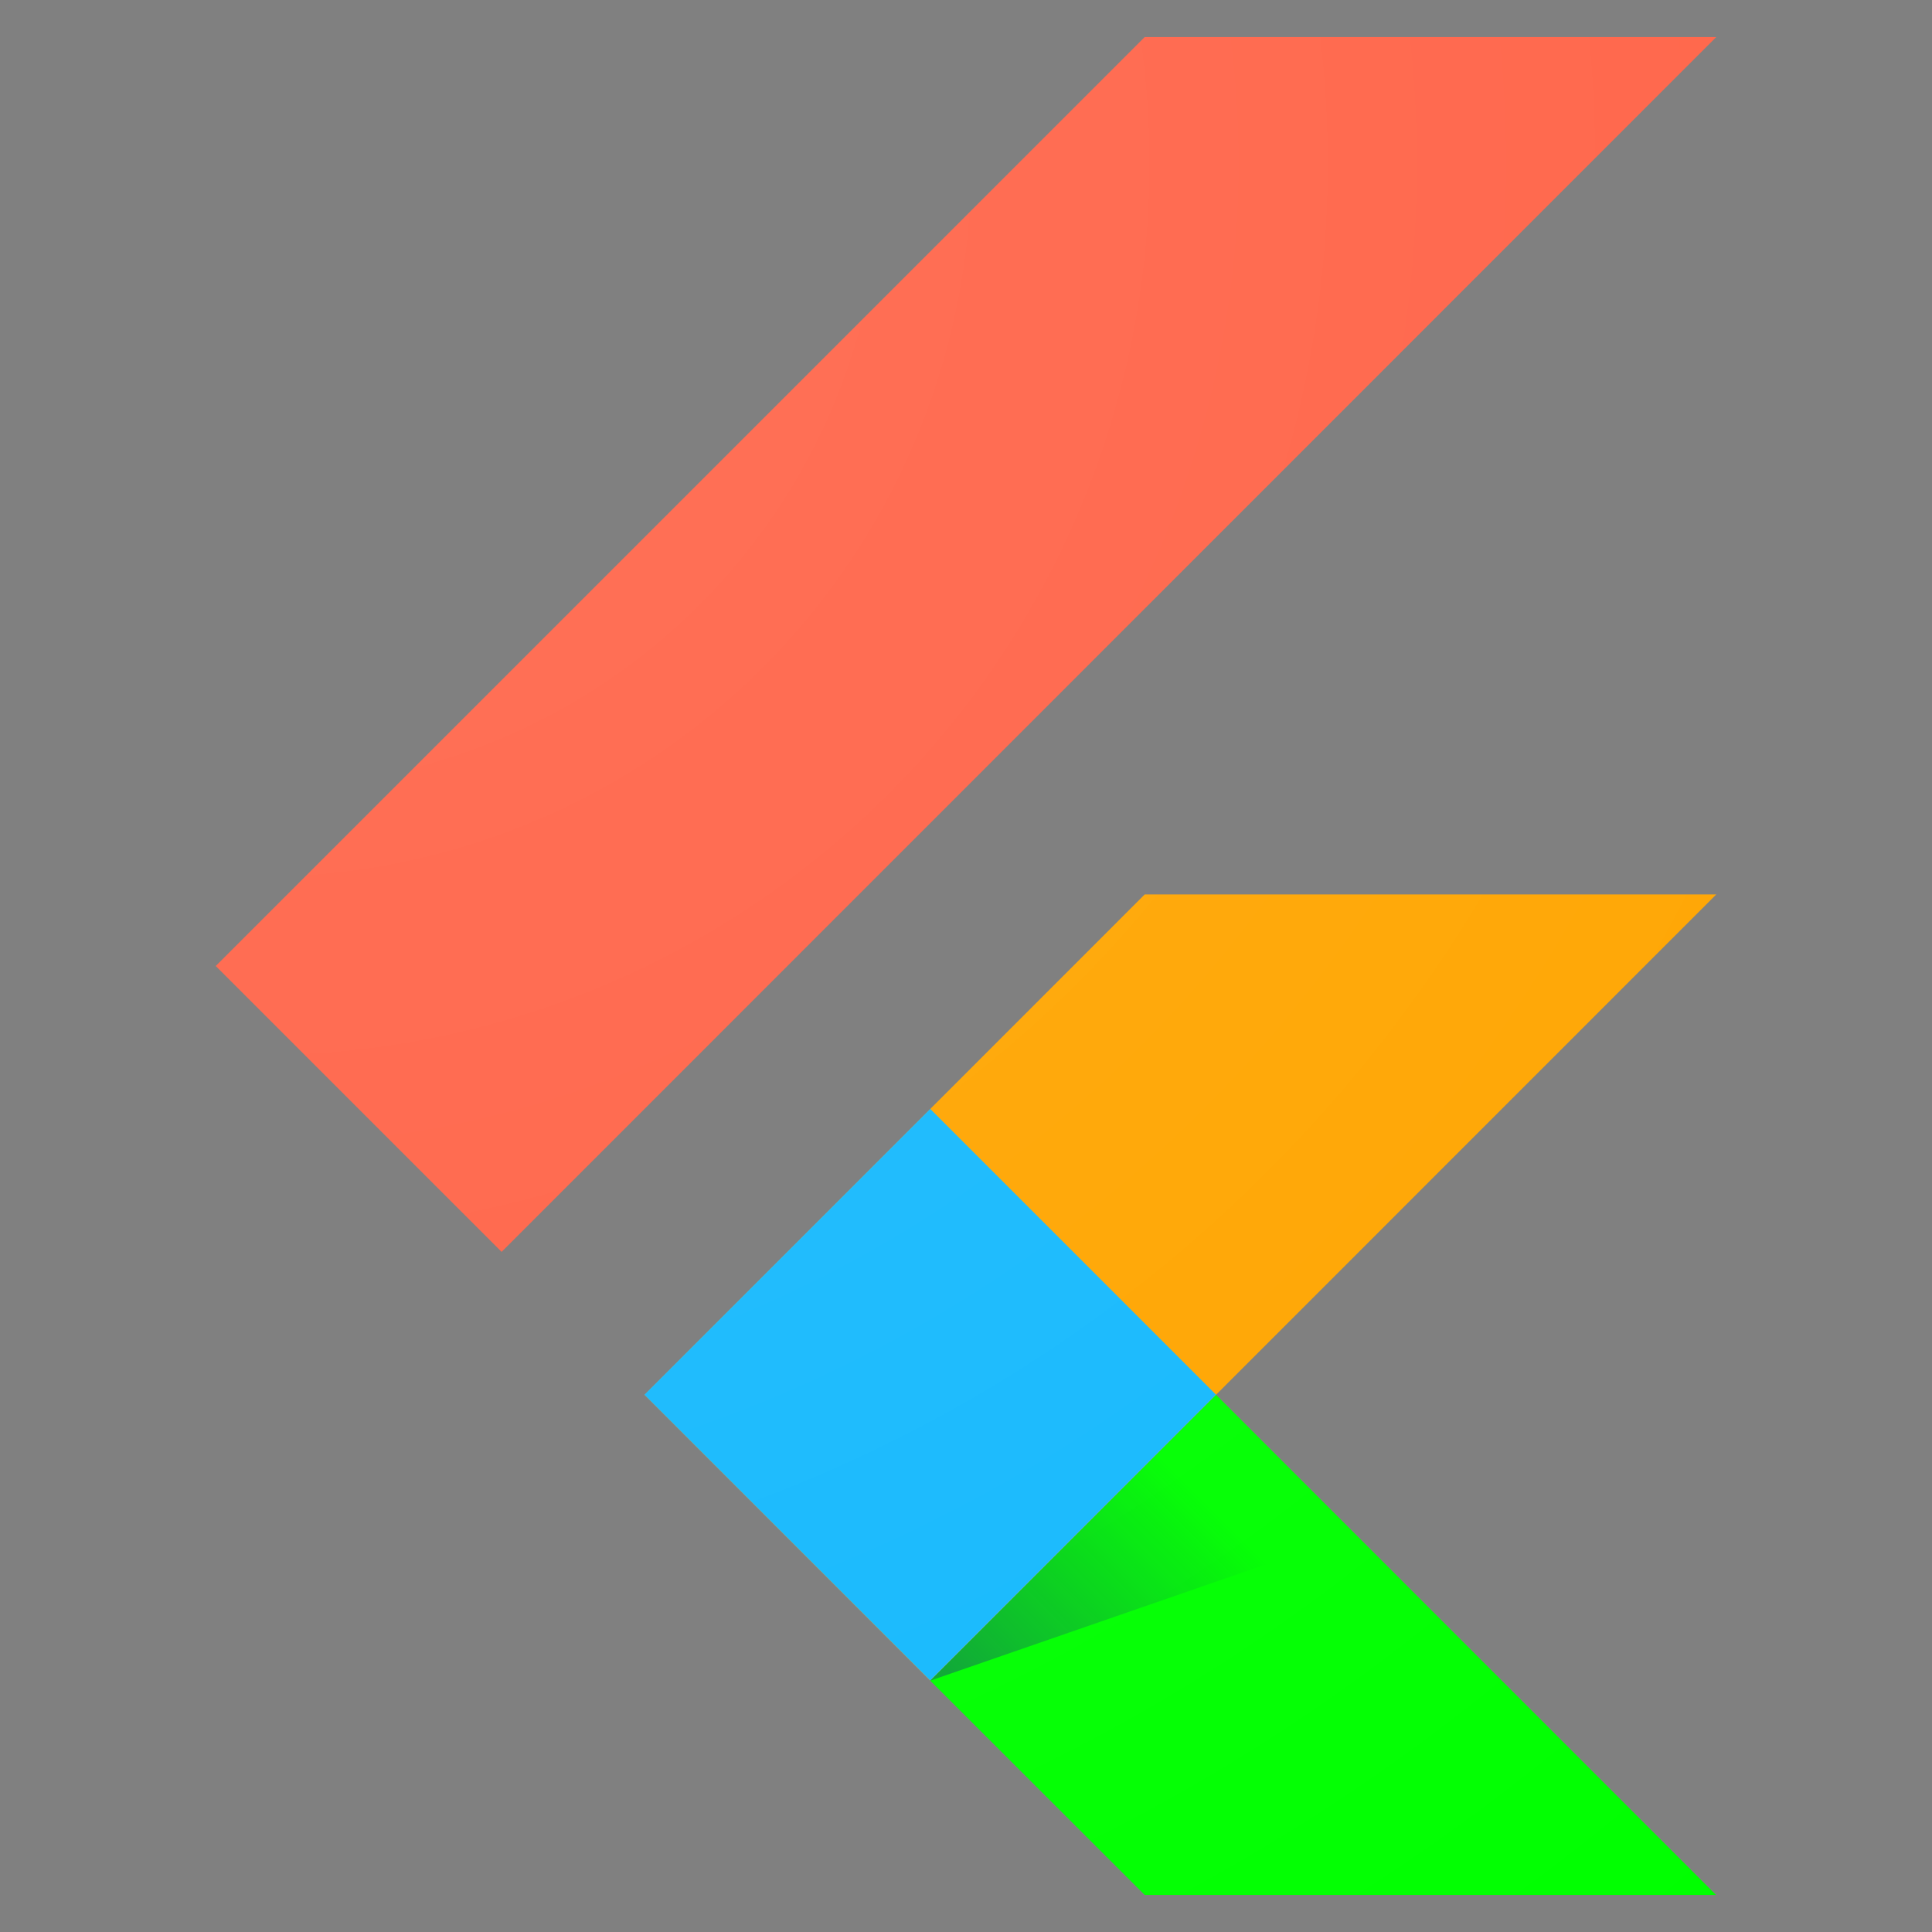 <?xml version="1.0" encoding="utf-8"?>
<!-- Generator: Adobe Illustrator 22.0.1, SVG Export Plug-In . SVG Version: 6.00 Build 0)  -->
<svg version="1.1" id="Layer_1" xmlns="http://www.w3.org/2000/svg" xmlns:xlink="http://www.w3.org/1999/xlink" x="0px"
     y="0px"
     viewBox="0 0 1080 1080" style="enable-background:new 0 0 1080 1080;" xml:space="preserve">
<rect x="0" y="0" width="1080" height="1080" fill="#808080" stroke="none"/>
<style type="text/css">
	.st0{clip-path:url(#SVGID_2_);}
	.st1{fill:#FFA500;}
	.st2{clip-path:url(#SVGID_4_);fill:#FF6347;}
	.st3{clip-path:url(#SVGID_6_);fill:#00FF00;}
	.st4{clip-path:url(#SVGID_8_);fill:url(#SVGID_9_);}
	.st5{clip-path:url(#SVGID_11_);}
	.st6{fill:#16B9FD;}
	.st7{fill:url(#SVGID_12_);}
</style>
    <g>
	<g>
		<g>
			<defs>
				<path id="SVGID_1_" d="M959.4,500L679.8,779.7l279.6,279.7l0,0H639.9L520,939.5l0,0L360.2,779.7L639.9,500H959.4L959.4,500
					L959.4,500z M639.9,20.7L120.6,540l159.8,159.8L959.4,20.7H639.9z"/>
			</defs>
            <clipPath id="SVGID_2_">
				<use xlink:href="#SVGID_1_" style="overflow:visible;"/>
			</clipPath>
            <g class="st0">
				<g>
					<polygon class="st1"
                             points="959.4,500 959.4,500 959.4,500 639.9,500 360.3,779.7 520,939.5 					"/>
				</g>
			</g>
		</g>
        <g>
			<defs>
				<path id="SVGID_3_" d="M959.4,500L679.8,779.7l279.6,279.7l0,0H639.9L520,939.5l0,0L360.2,779.7L639.9,500H959.4L959.4,500
					L959.4,500z M639.9,20.7L120.6,540l159.8,159.8L959.4,20.7H639.9z"/>
			</defs>
            <clipPath id="SVGID_4_">
				<use xlink:href="#SVGID_3_" style="overflow:visible;"/>
			</clipPath>
            <polygon class="st2" points="280.4,699.8 120.6,540 639.9,20.7 959.4,20.7 			"/>
		</g>
        <g>
			<defs>
				<path id="SVGID_5_" d="M959.4,500L679.8,779.7l279.6,279.7l0,0H639.9L520,939.5l0,0L360.2,779.7L639.9,500H959.4L959.4,500
					L959.4,500z M639.9,20.7L120.6,540l159.8,159.8L959.4,20.7H639.9z"/>
			</defs>
            <clipPath id="SVGID_6_">
				<use xlink:href="#SVGID_5_" style="overflow:visible;"/>
			</clipPath>
            <polygon class="st3" points="520,939.5 639.9,1059.3 959.4,1059.3 959.4,1059.3 679.8,779.7 			"/>
		</g>
        <g>
			<defs>
				<path id="SVGID_7_" d="M959.4,500L679.8,779.7l279.6,279.7l0,0H639.9L520,939.5l0,0L360.2,779.7L639.9,500H959.4L959.4,500
					L959.4,500z M639.9,20.7L120.6,540l159.8,159.8L959.4,20.7H639.9z"/>
			</defs>
            <clipPath id="SVGID_8_">
				<use xlink:href="#SVGID_7_" style="overflow:visible;"/>
			</clipPath>

            <linearGradient id="SVGID_9_" gradientUnits="userSpaceOnUse" x1="9514.54" y1="-6371.355" x2="9990.6"
                            y2="-5895.295" gradientTransform="matrix(0.25 0 0 -0.25 -1812 -622.5)">
				<stop offset="0" style="stop-color:#1A237E;stop-opacity:0.4"/>
                <stop offset="1" style="stop-color:#1A237E;stop-opacity:0"/>
			</linearGradient>
            <polygon class="st4" points="520,939.5 757,857.4 679.8,779.7 			"/>
		</g>
        <g>
			<defs>
				<path id="SVGID_10_" d="M959.4,500L679.8,779.7l279.6,279.7l0,0H639.9L520,939.5l0,0L360.2,779.7L639.9,500H959.4L959.4,500
					L959.4,500z M639.9,20.7L120.6,540l159.8,159.8L959.4,20.7H639.9z"/>
			</defs>
            <clipPath id="SVGID_11_">
				<use xlink:href="#SVGID_10_" style="overflow:visible;"/>
			</clipPath>
            <g class="st5">

					<rect x="407.1" y="666.7" transform="matrix(0.707 -0.707 0.707 0.707 -399.002 596.081)"
                          class="st6" width="226" height="226"/>
			</g>
		</g>
	</g>

        <radialGradient id="SVGID_12_" cx="7824.659" cy="-2855.979" r="5082.889"
                        gradientTransform="matrix(0.25 0 0 -0.25 -1812 -622.5)" gradientUnits="userSpaceOnUse">
		<stop offset="0" style="stop-color:#FFFFFF;stop-opacity:0.1"/>
            <stop offset="1" style="stop-color:#FFFFFF;stop-opacity:0"/>
	</radialGradient>
        <path class="st7" d="M959.4,500L679.8,779.7l279.6,279.7l0,0H639.9L520,939.5l0,0L360.2,779.7L639.9,500H959.4L959.4,500L959.4,500
		z M639.9,20.7L120.6,540l159.8,159.8L959.4,20.7H639.9z"/>

</g>
</svg>
